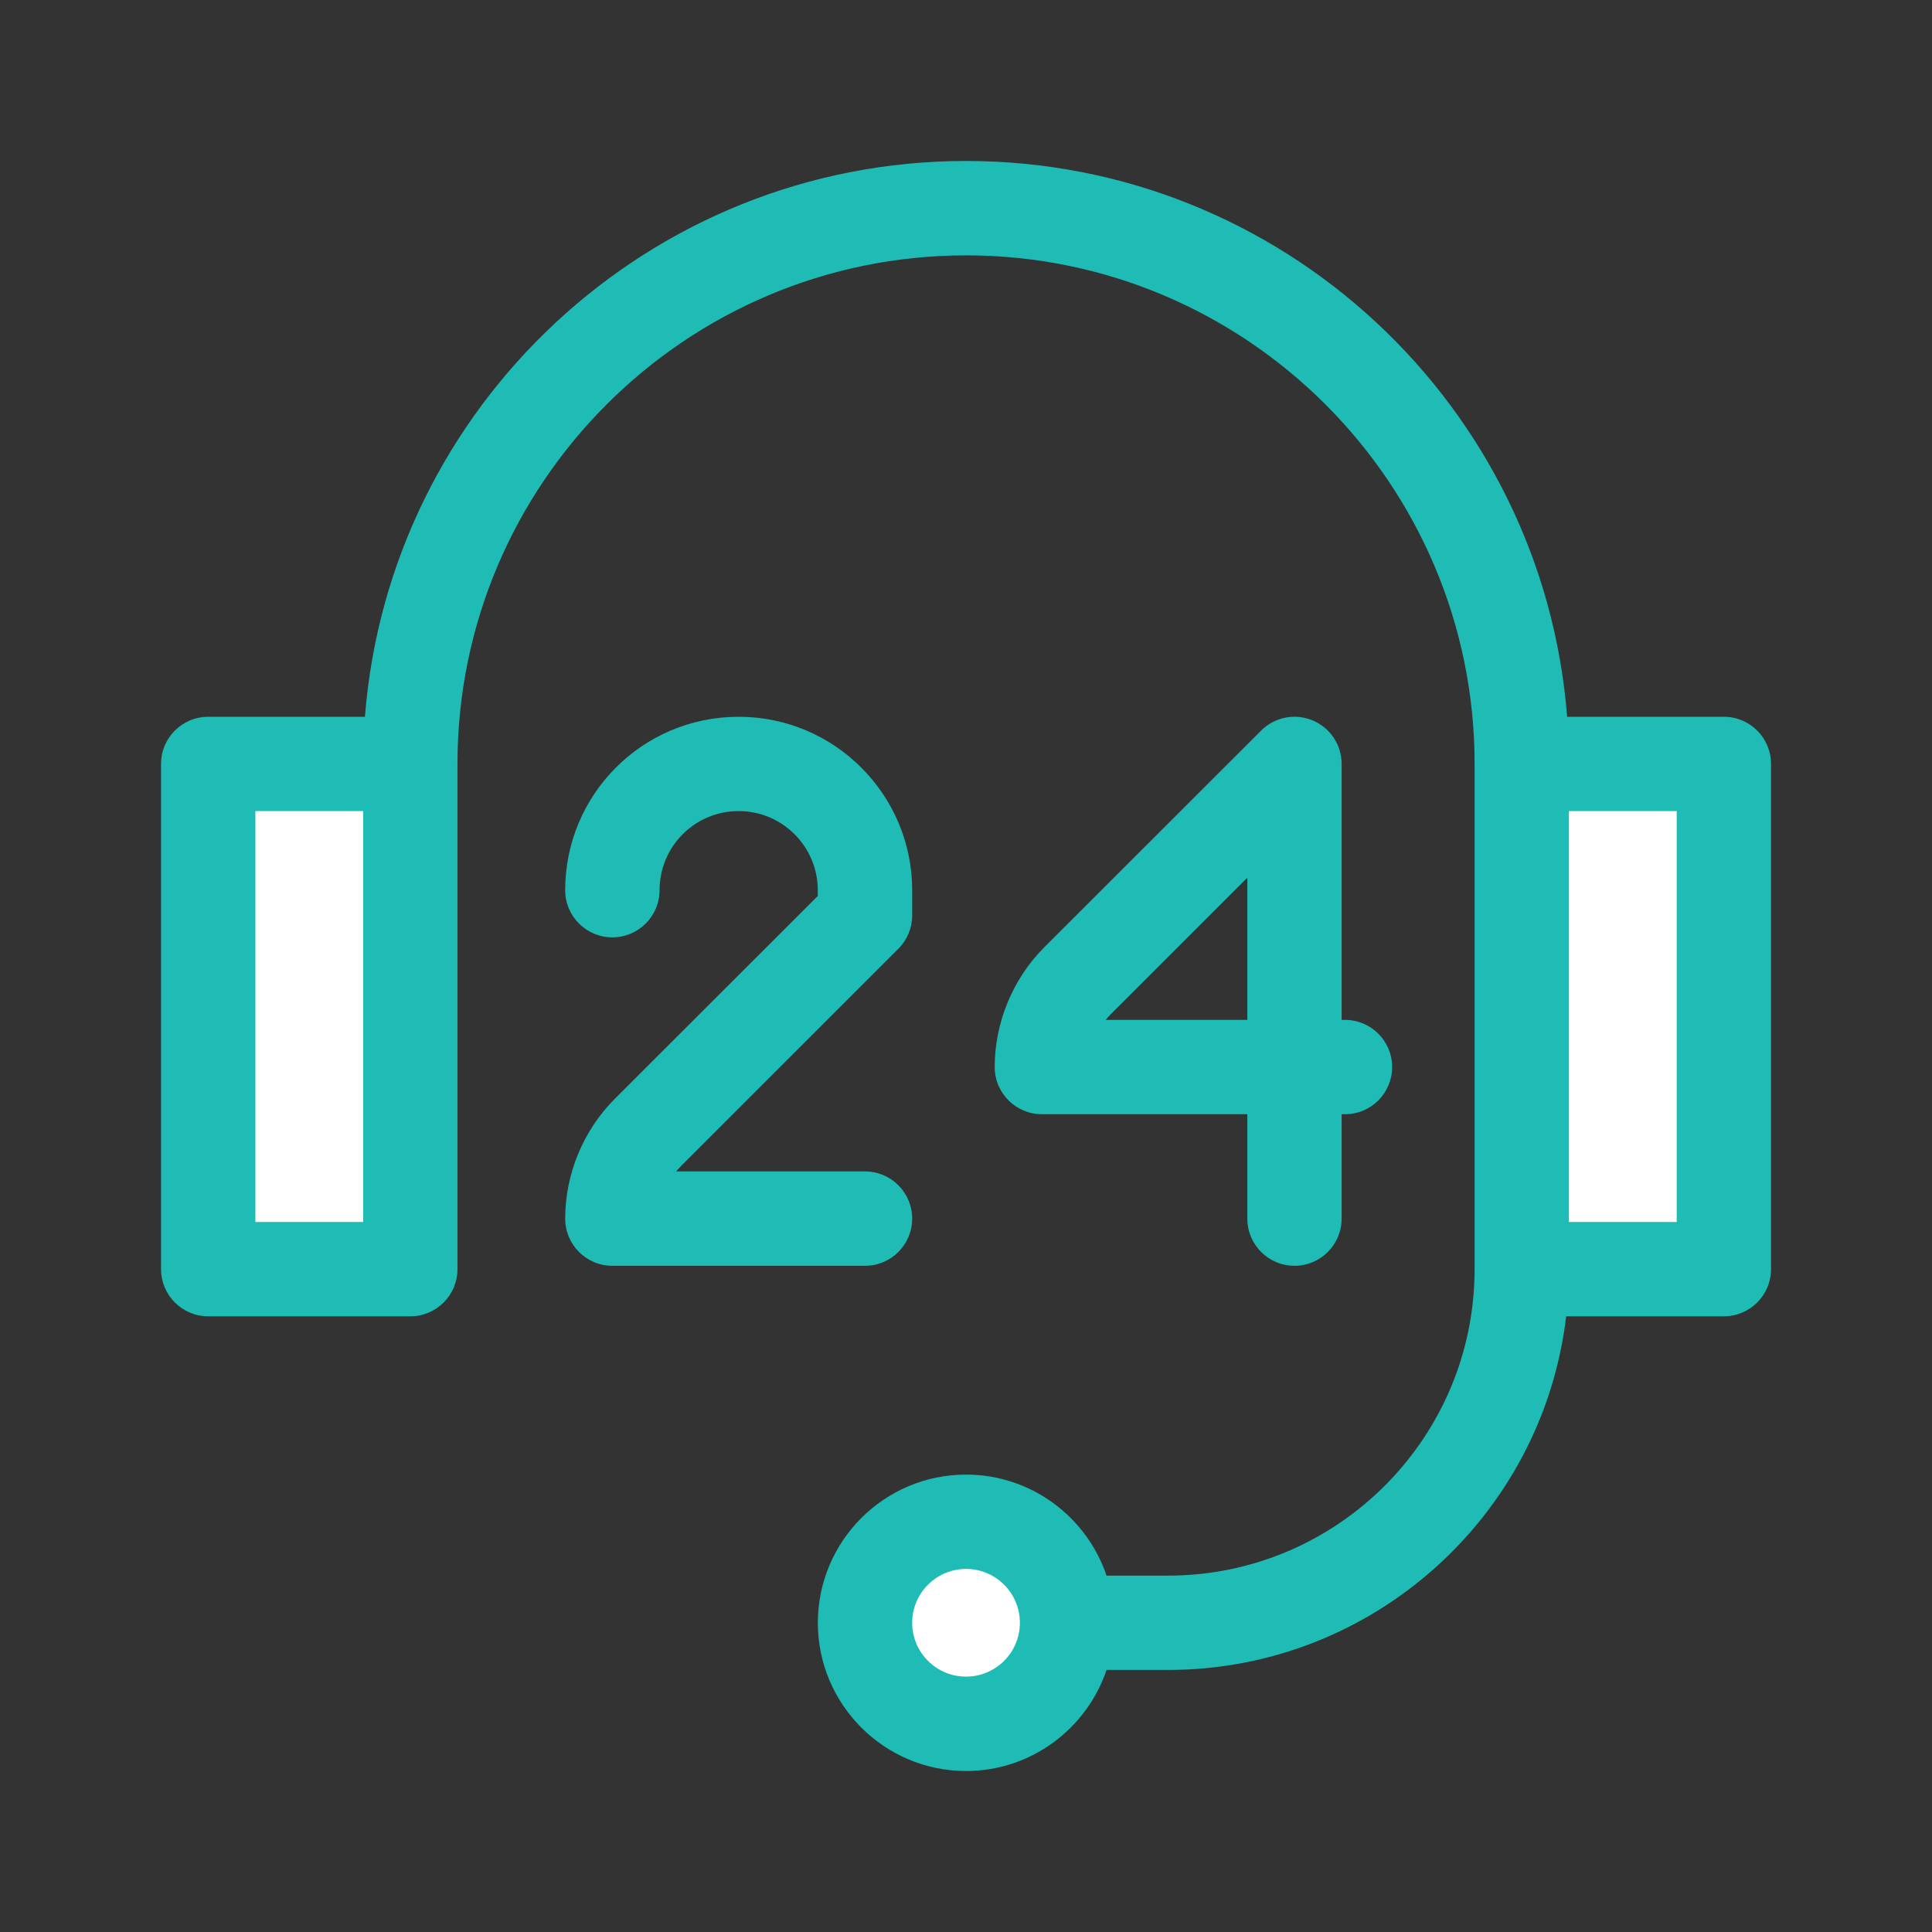 <svg width="28" height="28" viewBox="0 0 28 28" fill="none" xmlns="http://www.w3.org/2000/svg">
<rect x="0" y="0" width="28" height="28" fill="#333333" stroke="none"/>
<rect x="3.5" y="11.667" width="2.333" height="7" fill="white"/>
<circle cx="14.001" cy="23.333" r="1.167" fill="white"/>
<rect x="22.168" y="11.667" width="2.333" height="7" fill="white"/>
<path d="M24.984 10.388H22.712C22.362 5.888 18.589 2.333 14.001 2.333C9.413 2.333 5.639 5.888 5.289 10.388H3.018C2.64 10.388 2.334 10.694 2.334 11.071V18.393C2.334 18.771 2.64 19.077 3.018 19.077H5.946C6.324 19.077 6.63 18.771 6.63 18.393V11.071C6.63 7.007 9.936 3.701 14.001 3.701C18.065 3.701 21.371 7.007 21.371 11.071V18.393C21.371 20.843 19.379 22.835 16.929 22.835H16.037C15.75 21.985 14.946 21.371 14.001 21.371C12.816 21.371 11.853 22.334 11.853 23.519C11.853 24.703 12.816 25.667 14.001 25.667C14.946 25.667 15.75 25.052 16.037 24.202H16.929C19.901 24.202 22.359 21.959 22.698 19.077H24.984C25.361 19.077 25.667 18.771 25.667 18.393V11.071C25.667 10.694 25.361 10.388 24.984 10.388ZM5.263 17.71H3.701V11.755H5.263V17.71ZM14.001 24.299C13.57 24.299 13.22 23.949 13.22 23.519C13.22 23.088 13.57 22.738 14.001 22.738C14.431 22.738 14.781 23.088 14.781 23.519C14.781 23.949 14.431 24.299 14.001 24.299ZM24.3 17.71H22.738V11.755H24.3V17.71Z" fill="#1EBCB4"/>
<path d="M19.022 10.44C18.767 10.334 18.473 10.392 18.277 10.588C18.277 10.588 16.143 12.721 15.131 13.732C14.677 14.189 14.416 14.821 14.416 15.464C14.416 15.842 14.722 16.148 15.1 16.148H18.077V17.661C18.077 18.038 18.383 18.345 18.761 18.345C19.138 18.345 19.444 18.038 19.444 17.661V16.148H19.493C19.87 16.148 20.176 15.842 20.176 15.464C20.176 15.087 19.87 14.781 19.493 14.781H19.444V11.071C19.444 10.795 19.278 10.546 19.022 10.44ZM18.077 14.781H16.025C16.048 14.752 16.073 14.724 16.099 14.698C16.611 14.186 17.412 13.386 18.077 12.721V14.781Z" fill="#1EBCB4"/>
<path d="M13.22 17.661C13.22 17.284 12.914 16.977 12.536 16.977H9.8C9.824 16.949 9.848 16.921 9.874 16.895C10.885 15.885 13.019 13.751 13.019 13.751C13.148 13.623 13.22 13.449 13.22 13.268V12.902C13.22 11.515 12.092 10.388 10.706 10.388C9.305 10.388 8.191 11.522 8.191 12.901V12.902C8.191 13.279 8.497 13.585 8.875 13.585C9.253 13.585 9.559 13.278 9.559 12.901C9.559 12.274 10.063 11.755 10.706 11.755C11.338 11.755 11.852 12.269 11.852 12.902V12.985C11.298 13.539 9.73 15.106 8.906 15.929C8.452 16.386 8.191 17.017 8.191 17.661C8.191 18.038 8.497 18.345 8.875 18.345H12.536C12.914 18.345 13.22 18.039 13.22 17.661Z" fill="#1EBCB4"/>
</svg>
